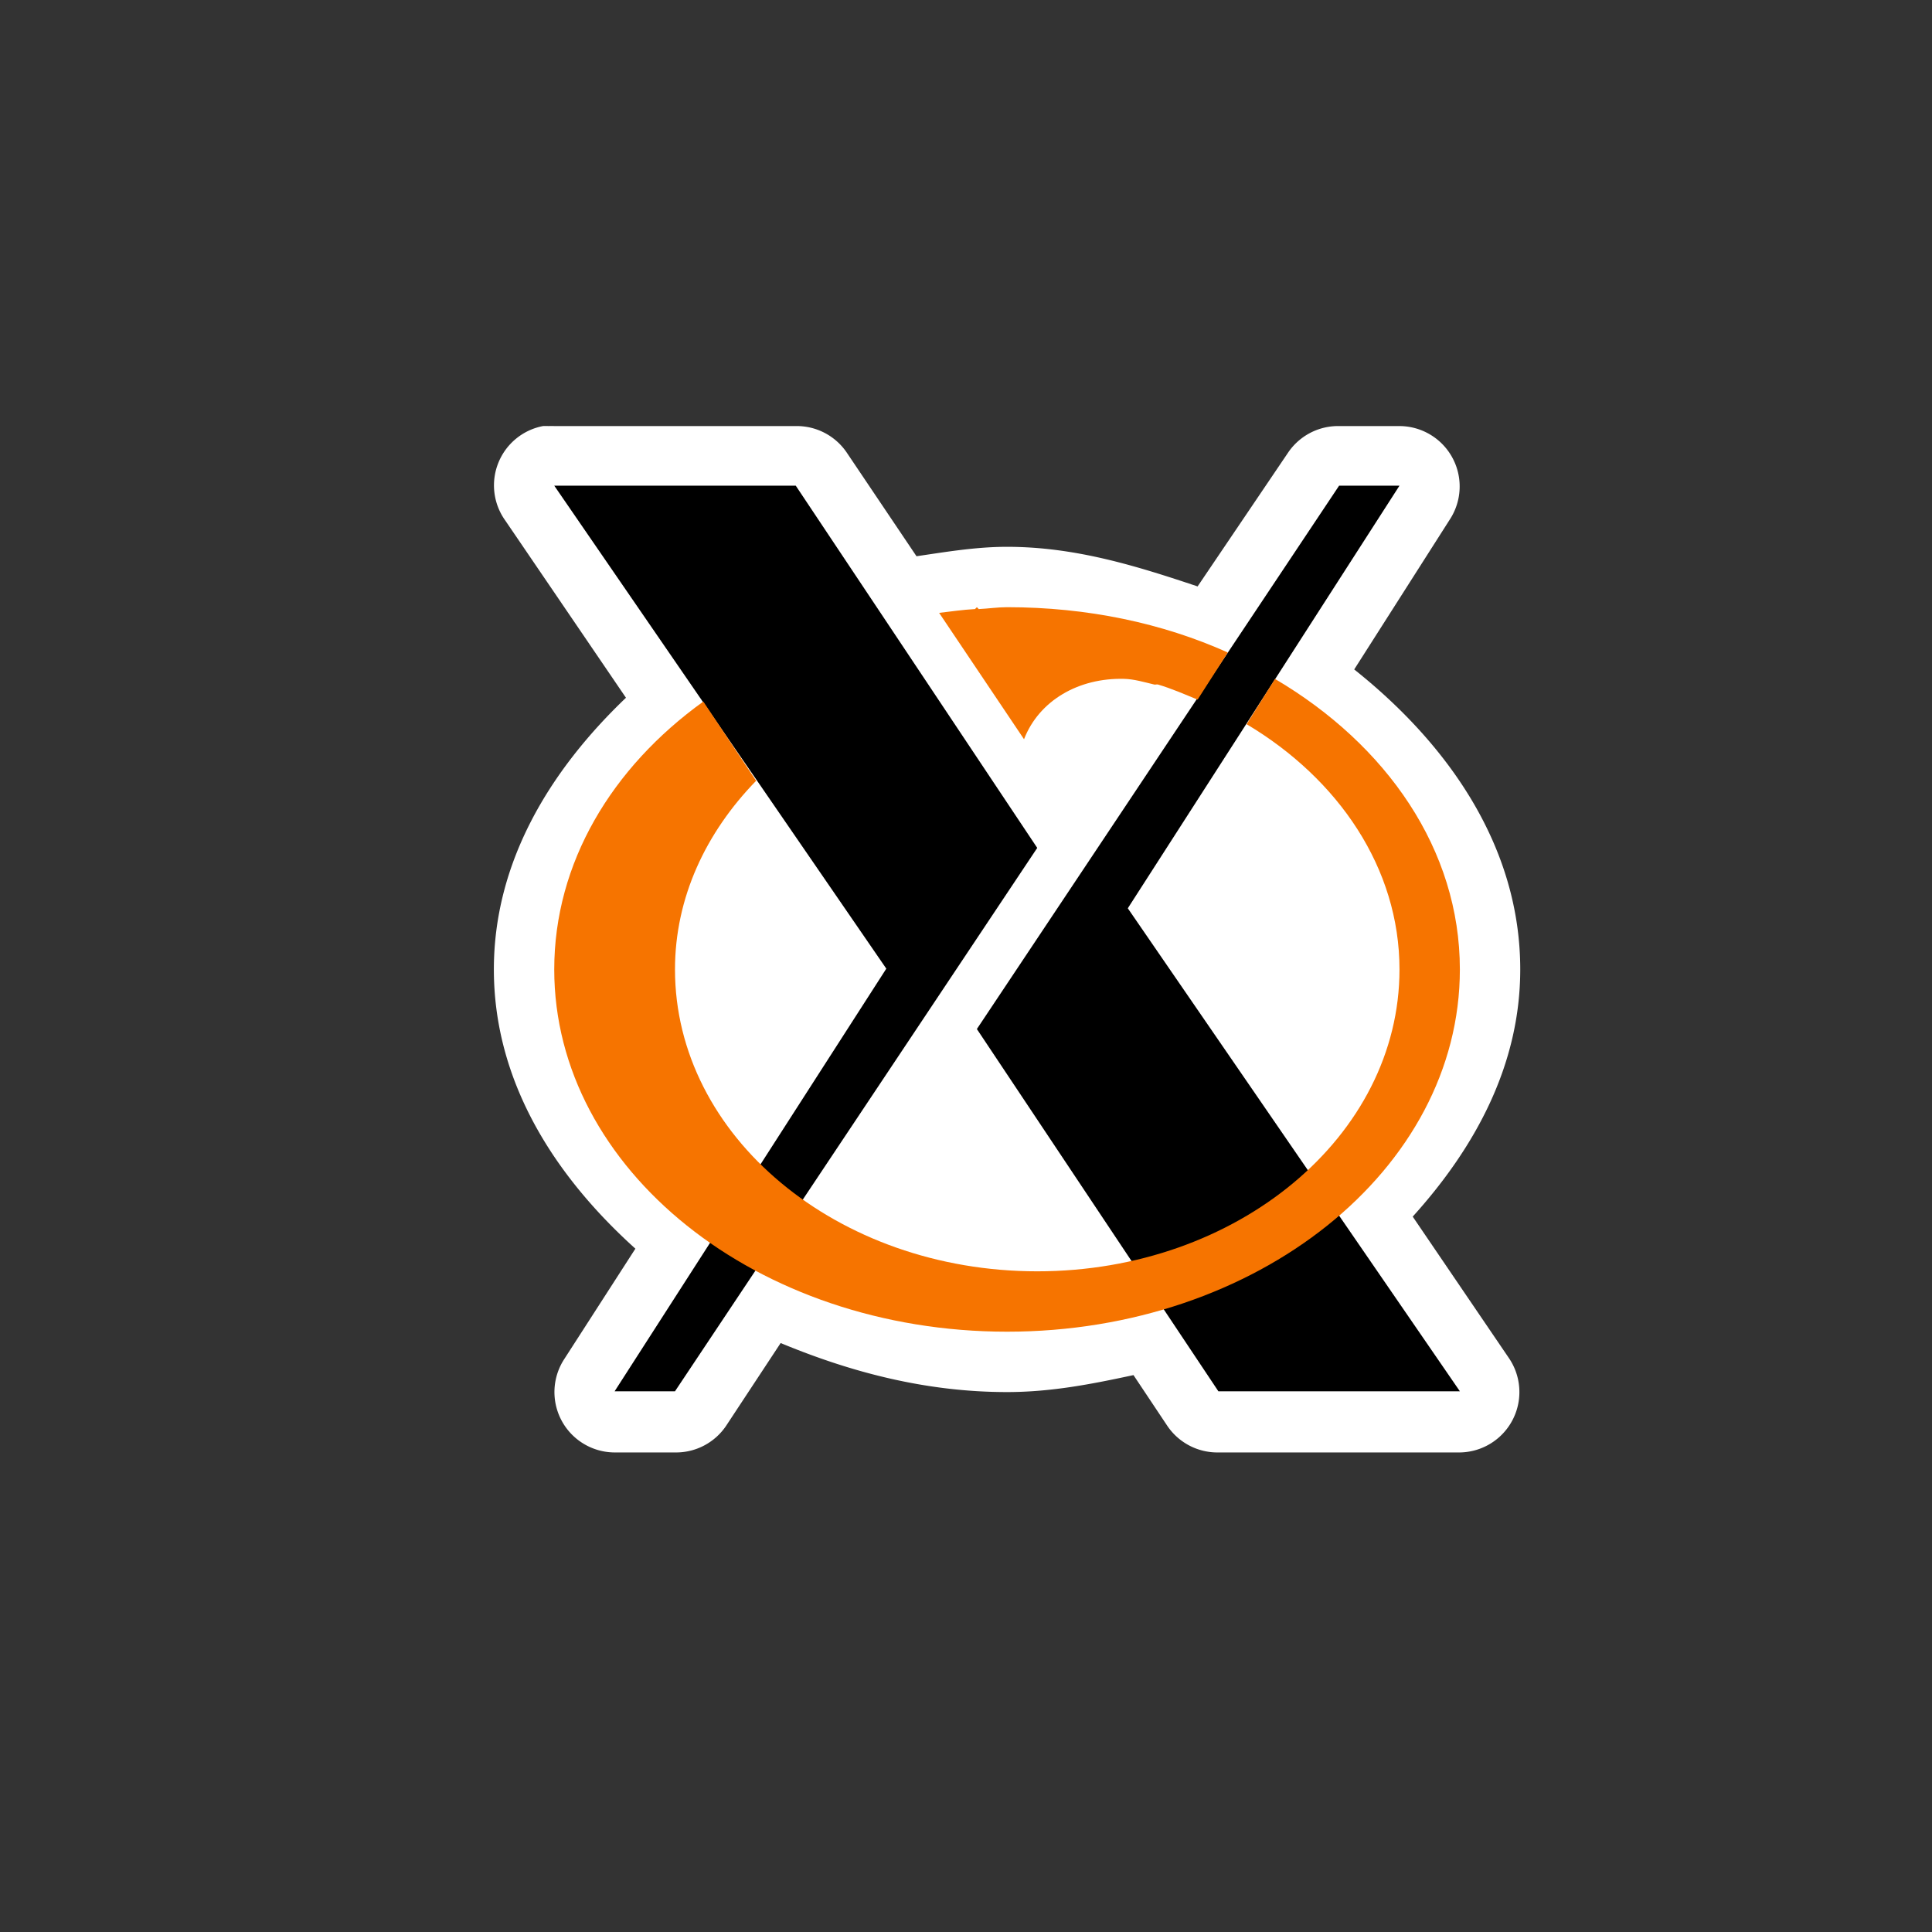 <svg xmlns="http://www.w3.org/2000/svg" width="32" height="32" viewBox="0 0 32 32"><rect x="0" y="0" width="32" height="32" fill="#333333" stroke="none"/><g style="display:inline"><path d="M282.813 853.375a1 1 0 0 0-.625 1.563l2 2.937c-1.269 1.212-2.188 2.73-2.188 4.5 0 1.842.987 3.402 2.344 4.625l-1.188 1.844a1 1 0 0 0 .844 1.531h1a1 1 0 0 0 .844-.437l.906-1.375c1.14.473 2.385.812 3.75.812.738 0 1.414-.135 2.094-.281l.562.843a1 1 0 0 0 .844.438h4a1 1 0 0 0 .813-1.562l-1.594-2.344c1.036-1.146 1.781-2.514 1.781-4.094 0-2.013-1.168-3.71-2.75-4.969l1.594-2.5a1 1 0 0 0-.844-1.531h-1a1 1 0 0 0-.844.438l-1.5 2.218c-1.001-.335-2.02-.656-3.156-.656-.517 0-1.006.084-1.5.156l-1.156-1.718a1 1 0 0 0-.844-.438h-4a1 1 0 0 0-.094 0 1 1 0 0 0-.093 0" style="color:#000000;font-style:normal;font-variant:normal;font-weight:400;font-stretch:normal;font-size:medium;line-height:normal;font-family:Sans;-inkscape-font-specification:Sans;text-indent:0;text-align:start;text-decoration:none;text-decoration-line:none;letter-spacing:normal;word-spacing:normal;text-transform:none;direction:ltr;block-progression:tb;writing-mode:lr-tb;baseline-shift:baseline;text-anchor:start;display:inline;overflow:visible;visibility:visible;fill:#ffffff;fill-opacity:1;fill-rule:nonzero;stroke:none;stroke-width:2;marker:none" transform="translate(-273.82 -846.318)"/><path d="M298 869.362h-4l-4-6 6-9h1l-4.5 7zm-15-15h4l4 6-6 9h-1l4.5-7z" style="fill:#000000;fill-opacity:1;stroke:none" transform="translate(-273.82 -846.318)"/><path d="m290 856.375-.031.031c-.202.011-.397.04-.594.063l1.406 2.093c.25-.643.906-1.019 1.657-1 .165.004.328.053.5.094.02.005.041-.006.062 0 .227.067.442.162.656.25l.5-.781c-1.083-.486-2.325-.75-3.656-.75-.155 0-.316.024-.469.031zm4.938 1.188-.47.75c1.522.907 2.532 2.384 2.532 4.062 0 2.761-2.686 5-6 5s-6-2.239-6-5c0-1.187.51-2.268 1.344-3.125l-.875-1.312c-1.517 1.092-2.469 2.672-2.469 4.437 0 3.314 3.358 6 7.5 6s7.5-2.686 7.5-6c0-1.982-1.21-3.72-3.062-4.812" style="fill:#f67400;fill-opacity:1;stroke:none" transform="translate(-273.82 -846.318)"/></g></svg>